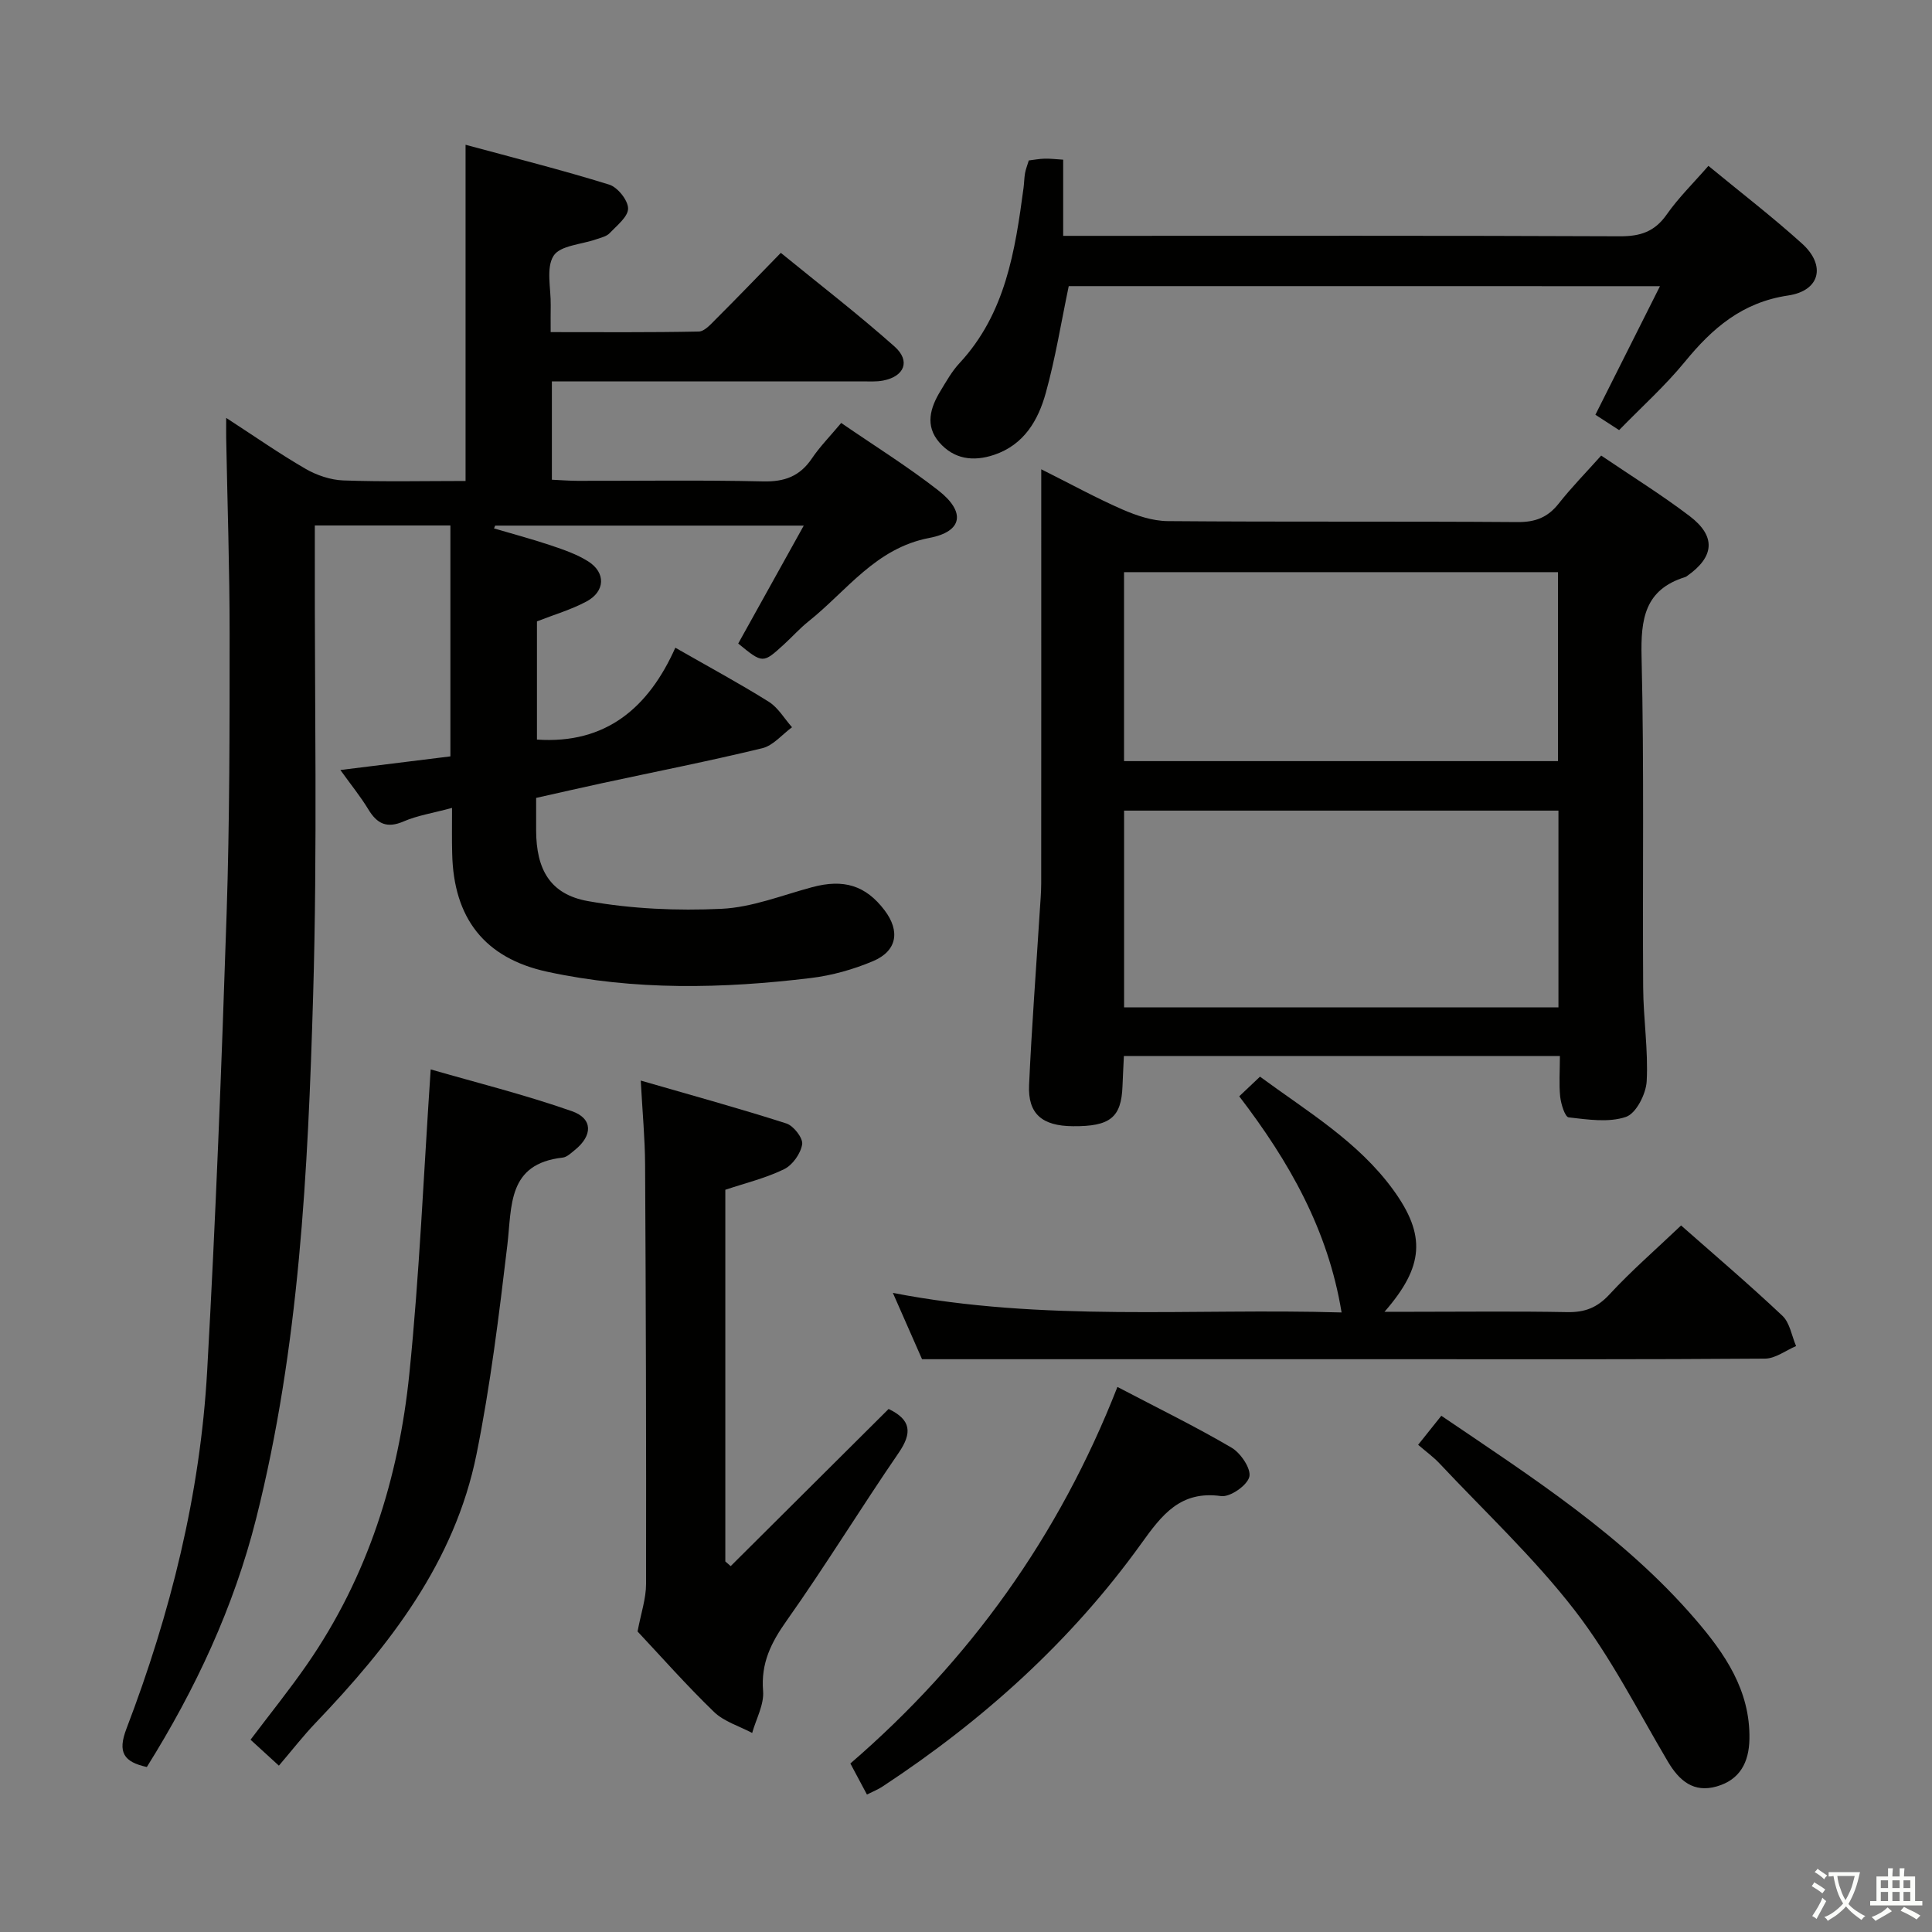 <svg enable-background="new 0 0 400 400" viewBox="0 0 400 400" xmlns="http://www.w3.org/2000/svg"><rect x="0" y="0" width="400" height="400" fill="#808080" stroke="none"/><path d="m377.9 391.2c-.2.3-.4.5-.6.8-.7-.6-1.4-1-2.2-1.5.2-.3.4-.5.5-.8.6.4 1.4.8 2.3 1.5zm-1.8 6.1c-.2-.2-.5-.4-.9-.6.4-.6.8-1.2 1.2-1.9s.7-1.3.9-1.9c.3.3.5.5.8.7-.7 1.3-1.4 2.6-2 3.7zm2.2-9c-.3.3-.5.5-.6.8-.6-.6-1.3-1.1-2-1.5.3-.3.5-.5.6-.7.6.5 1.3.9 2 1.4zm.3.2v-.9h2 4.5c-.3 1.3-.6 2.5-1 3.6s-.9 2.1-1.4 3c.4.5 1 1 1.6 1.4s1.2.8 1.9 1.1c-.3.2-.5.4-.8.8-.4-.3-1-.7-1.6-1.2s-1.2-1.1-1.6-1.6c-.5.6-1.1 1.1-1.7 1.6s-1.4.9-2.1 1.4c-.1-.3-.3-.5-.7-.8.6-.2 1.2-.5 1.9-1s1.4-1.1 2-1.8c-.5-.8-.9-1.6-1.2-2.5s-.6-2-.8-3.2c-.4.1-.7.1-1 .1zm2.5 2.7c.3 1 .7 1.7 1 2.2.3-.5.6-1.1 1-2s.6-1.9.9-3h-3.2-.4c.1.9.3 1.8.7 2.8z" fill="#fbfcfa"/><path d="m396.5 388.5v1.5 3.6h1.5v.9c-.4 0-1 0-1.7 0h-7.9c-.5 0-.9 0-1.2 0v-.9h1.3v-3.5c0-.7 0-1.2 0-1.6h2.4c0-.8 0-1.4 0-1.7h1c0 .3-.1.8-.1 1.7h1.5c0-.8 0-1.4 0-1.7h1c0 .3-.1.9-.1 1.7zm-8.2 9.2c-.2-.3-.5-.5-.8-.8.8-.3 1.4-.6 1.9-.9s1-.7 1.4-1.1c.3.3.6.5.9.8-1.6 1-2.8 1.6-3.4 2zm2.6-6.8v-1.6h-1.5v1.6zm0 2.7v-1.9h-1.5v1.9zm2.4-2.7v-1.6h-1.5v1.6zm0 2.7v-1.9h-1.5v1.9zm.2 2 .7-.8c.4.2.9.5 1.6.8s1.3.7 1.8 1c-.3.3-.5.5-.8.8-.4-.3-1.5-1-3.3-1.8zm2-4.7v-1.6h-1.4v1.6zm0 2.7v-1.9h-1.4v1.9z" fill="#fbfcfa"/><g fill="#010100"><path d="m93.59 167.27c-4.04 1.09-7.19 1.57-10.01 2.79-3.46 1.5-5.5.53-7.32-2.49-1.62-2.67-3.61-5.11-5.79-8.15 7.85-.97 15.15-1.87 22.78-2.82 0-15.93 0-31.67 0-47.81-9.19 0-18.25 0-28.07 0v5.84c-.06 30.5.55 61.01-.35 91.48-1.07 36.36-2.85 72.78-11.8 108.3-4.62 18.33-12.55 35.32-22.63 51.43-4.77-1.05-6.1-3.01-4.22-7.93 9.12-23.87 15.28-48.53 16.71-74.08 1.77-31.55 2.99-63.13 4.03-94.71.63-19.3.62-38.62.62-57.94 0-13.48-.46-26.96-.71-40.44-.02-1.11 0-2.21 0-4.22 5.9 3.83 11.03 7.42 16.44 10.55 2.32 1.34 5.18 2.3 7.82 2.4 8.44.3 16.89.11 25.3.11 0-23.31 0-45.89 0-69.61 10.1 2.74 20 5.23 29.73 8.25 1.75.54 3.9 3.23 3.92 4.94.01 1.71-2.33 3.54-3.83 5.12-.63.67-1.76.91-2.7 1.24-3.08 1.1-7.53 1.28-8.9 3.44-1.6 2.52-.53 6.75-.59 10.24-.03 1.64-.01 3.28-.01 5.56 10.46 0 20.56.09 30.66-.12 1.19-.02 2.48-1.5 3.5-2.52 4.36-4.35 8.63-8.79 13.49-13.77 8.03 6.55 16.02 12.71 23.54 19.39 3.37 2.99 2.06 6.19-2.35 7.05-1.45.28-2.99.17-4.48.17-19.5.01-39 .01-58.5.01-1.79 0-3.58 0-5.61 0v20.35c1.75.08 3.51.22 5.27.23 12.83.02 25.67-.18 38.49.12 4.45.1 7.59-1.08 10.07-4.75 1.66-2.46 3.78-4.61 6.07-7.35 6.82 4.69 13.72 8.98 20.09 13.95 5.72 4.46 5.1 8.53-1.83 9.85-11.14 2.12-17.08 10.95-25 17.26-1.82 1.45-3.38 3.21-5.1 4.78-4.38 4-4.39 3.99-9.48-.17 4.39-7.89 8.8-15.83 13.57-24.42-21.81 0-42.85 0-63.89 0-.08.19-.16.39-.24.58 3.92 1.16 7.88 2.21 11.75 3.51 2.66.9 5.4 1.83 7.75 3.32 3.68 2.33 3.53 6.22-.35 8.3-3.17 1.7-6.7 2.72-10.26 4.12v24.47c14.34.99 23.15-6.68 28.65-19.02 7.02 4.02 13.31 7.41 19.36 11.2 1.94 1.22 3.22 3.49 4.8 5.27-2.04 1.49-3.89 3.79-6.16 4.34-10.96 2.66-22.04 4.84-33.07 7.22-4.51.97-9 2.01-13.75 3.07 0 2.46-.01 4.61 0 6.76.03 8.03 2.88 13.2 10.71 14.6 9.04 1.62 18.46 2.03 27.65 1.6 6.32-.29 12.56-2.81 18.79-4.48 6.51-1.75 11.07-.38 14.98 4.77 3.28 4.32 2.61 8.43-2.37 10.54-4.07 1.72-8.51 2.97-12.89 3.5-18.23 2.21-36.51 2.61-54.57-1.3-13-2.82-19.4-11.12-19.68-24.48-.08-2.8-.03-5.61-.03-9.44z"/><path d="m322.96 218.63c-30.38 0-59.99 0-90.27 0-.1 2.13-.21 4.2-.29 6.28-.25 6.46-2.56 8.33-10.28 8.26-6.37-.05-9.33-2.56-9.06-8.53.54-11.94 1.45-23.87 2.2-35.8.12-1.99.31-3.97.31-5.96.02-26.31.01-52.63.01-78.94 0-1.93 0-3.87 0-6.78 6.2 3.1 11.38 5.95 16.78 8.31 2.94 1.28 6.24 2.39 9.39 2.42 24.15.2 48.3.02 72.44.2 3.7.03 6.26-.97 8.52-3.83 2.66-3.37 5.69-6.46 8.8-9.94 6.31 4.28 12.52 8.13 18.31 12.53 5.5 4.18 5.14 8.4-.47 12.36-.14.1-.27.21-.43.26-8.41 2.59-9.24 8.7-9.05 16.54.55 22.8.18 45.63.33 68.44.04 6.47 1.07 12.97.73 19.4-.14 2.64-2.19 6.68-4.29 7.39-3.58 1.22-7.91.55-11.86.1-.77-.09-1.59-2.75-1.76-4.29-.27-2.61-.06-5.28-.06-8.42zm-90.23-10.06h89.93c0-13.77 0-27.18 0-40.74-30.12 0-59.97 0-89.93 0zm-.01-50.99h89.84c0-13.24 0-26.12 0-39.12-30.09 0-59.81 0-89.84 0z"/><path d="m221.27 59.24c-1.58 7.56-2.76 14.93-4.74 22.07-1.57 5.69-4.5 10.77-10.71 12.86-4.34 1.46-8.33.9-11.36-2.59-2.98-3.44-1.87-7.16.25-10.63 1.21-1.99 2.37-4.08 3.94-5.76 9.54-10.27 11.52-23.25 13.27-36.34.13-.99.13-2 .3-2.98.14-.81.46-1.59.78-2.65 1.07-.13 2.17-.34 3.28-.37 1.12-.03 2.25.11 3.84.21v15.77h6.27c36.33 0 72.66-.07 108.99.09 4.22.02 7.19-.94 9.68-4.49 2.45-3.5 5.56-6.54 8.65-10.09 6.66 5.49 13.25 10.55 19.39 16.1 4.96 4.48 3.77 9.75-2.89 10.74-9.51 1.41-15.68 6.76-21.39 13.74-4.09 4.99-8.95 9.35-13.6 14.13-1.87-1.22-3.37-2.19-4.91-3.18 4.4-8.76 8.75-17.41 13.37-26.62-41.58-.01-82.15-.01-122.41-.01z"/><path d="m183.98 291.71c4.66 2.24 4.92 4.94 2.09 9.07-7.89 11.5-15.18 23.42-23.23 34.8-3.22 4.55-5.32 8.78-4.85 14.52.23 2.82-1.45 5.79-2.26 8.69-2.67-1.42-5.82-2.34-7.91-4.36-5.73-5.54-11.02-11.54-15.82-16.65.71-3.78 1.76-6.8 1.76-9.83.05-28.97-.04-57.94-.2-86.91-.03-5.27-.53-10.53-.9-17.32 10.68 3.09 20.49 5.78 30.17 8.89 1.48.48 3.46 3.04 3.25 4.31-.31 1.92-1.99 4.3-3.74 5.15-3.82 1.86-8.04 2.88-12.17 4.26v76.95c.37.32.74.65 1.11.97 10.84-10.77 21.68-21.57 32.7-32.54z"/><path d="m348.05 253.72c6.86 6.05 14.09 12.2 20.98 18.7 1.54 1.45 1.92 4.15 2.83 6.27-2.14.91-4.28 2.58-6.43 2.6-24.99.19-49.97.12-74.96.12-21.66 0-43.31 0-64.97 0-11.12 0-22.24 0-34.6 0-1.38-3.15-3.49-7.94-6.04-13.73 31.23 6.07 61.93 3.13 92.9 4.05-2.81-17.15-10.85-31.24-21.19-44.75 1.35-1.28 2.63-2.49 4.3-4.07 9.79 7.21 20.31 13.43 27.58 23.43 6.84 9.42 6.37 15.88-1.8 25.25h5.87c10.66 0 21.33-.13 31.98.07 3.61.07 6.17-.91 8.7-3.64 4.5-4.88 9.55-9.25 14.85-14.3z"/><path d="m57.74 365.56c-2.73-2.49-4.28-3.92-5.87-5.37 4.08-5.41 8.14-10.43 11.79-15.72 12.49-18.07 18.89-38.47 21.09-60.04 2.1-20.59 2.95-41.32 4.42-63.02 9.15 2.65 19.36 5.19 29.24 8.65 4.4 1.54 4.29 5.07.6 8.04-.77.62-1.63 1.47-2.52 1.57-11.46 1.28-10.49 9.99-11.45 18.11-1.72 14.48-3.5 29.01-6.38 43.29-4.51 22.36-18.03 39.65-33.38 55.7-2.52 2.64-4.77 5.55-7.54 8.79z"/><path d="m231.35 287.15c8.45 4.43 16.21 8.22 23.64 12.58 1.89 1.11 4.08 4.37 3.67 6.03-.44 1.78-3.98 4.24-5.83 3.99-8.46-1.19-12.28 3.9-16.54 9.83-14.54 20.23-32.8 36.64-53.57 50.3-.95.63-2.03 1.05-3.23 1.66-1.09-2.04-2.1-3.94-3.43-6.43 24.63-21.25 43.2-47.04 55.29-77.96z"/><path d="m293.61 299.13c2-2.5 3.33-4.17 4.8-6.01 18.8 12.75 37.74 24.89 52.56 42.1 6.11 7.09 11.41 14.73 11.23 24.81-.08 4.88-2 8.46-6.77 9.83s-7.75-1.15-10.12-5.15c-6.25-10.57-11.83-21.68-19.3-31.33-8.4-10.86-18.56-20.36-27.99-30.41-1.23-1.31-2.72-2.38-4.41-3.84z"/></g></svg>